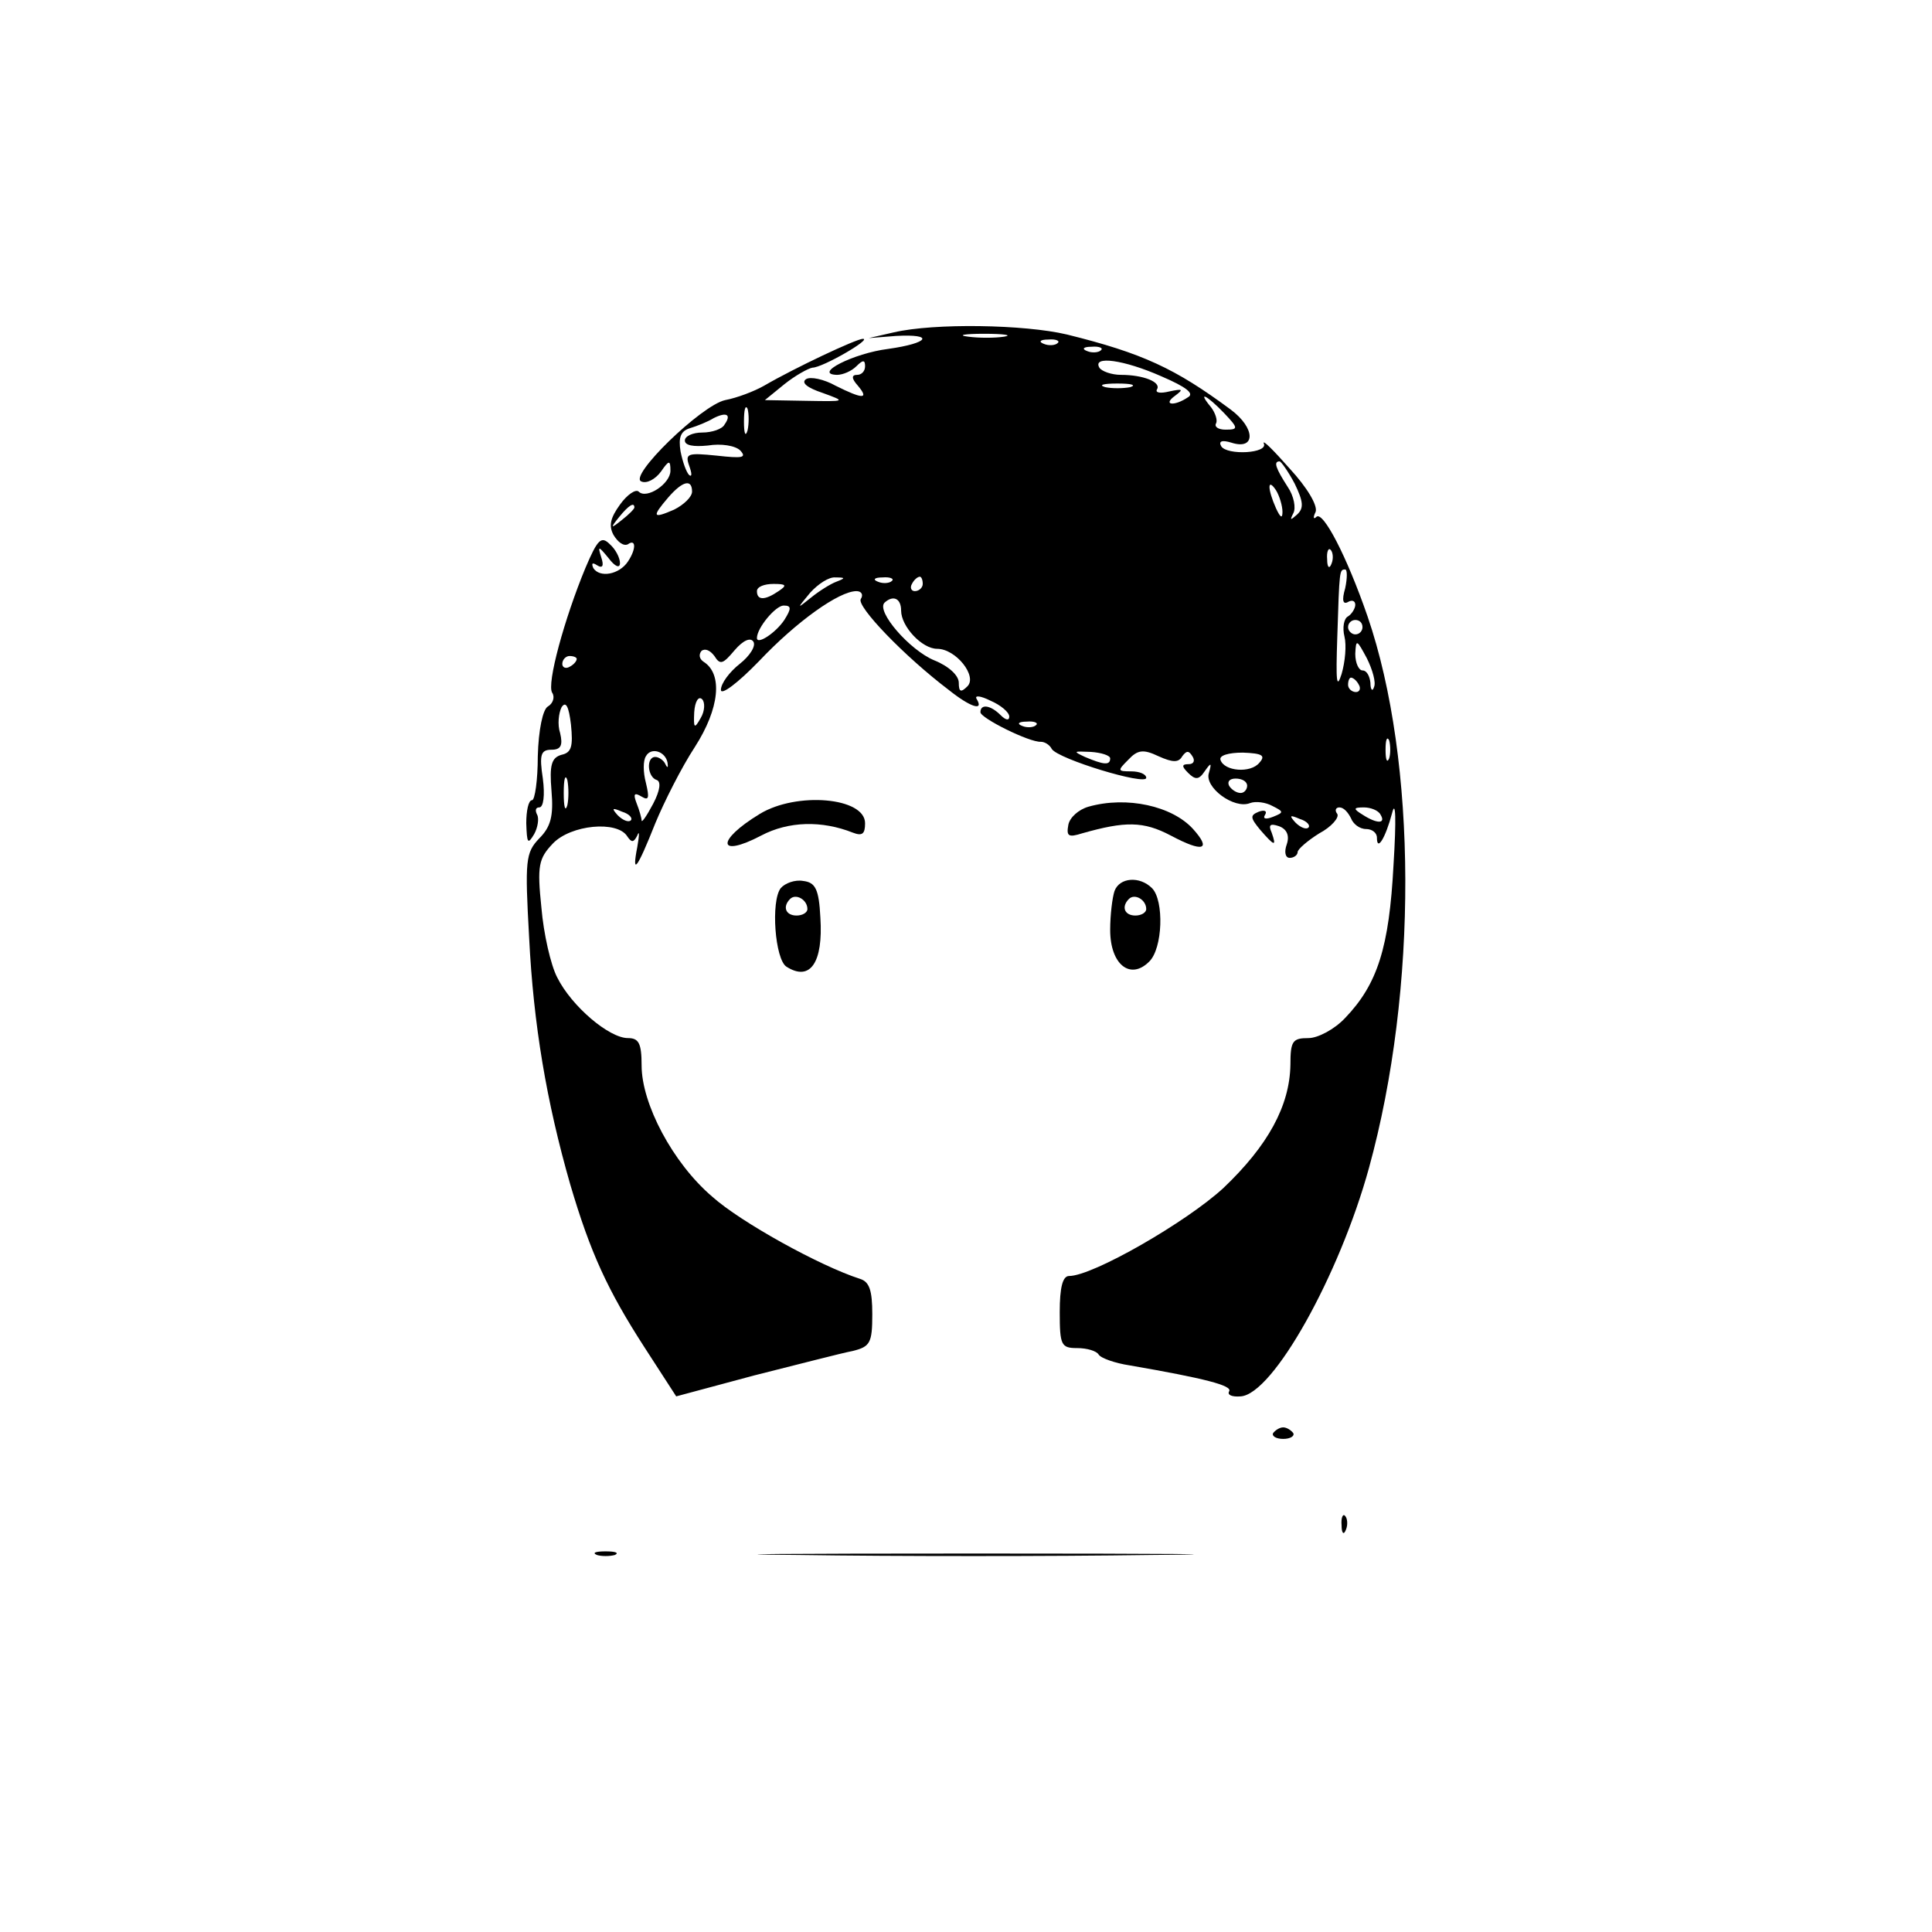 <?xml version="1.0" standalone="no"?>
<!DOCTYPE svg PUBLIC "-//W3C//DTD SVG 20010904//EN"
 "http://www.w3.org/TR/2001/REC-SVG-20010904/DTD/svg10.dtd">
<svg version="1.0" xmlns="http://www.w3.org/2000/svg"
 width="268pt" height="268pt" viewBox="0 0 268 268"
 preserveAspectRatio="xMidYMid meet">

<g transform="translate(0,268) scale(0.1,-0.1)"
fill="#000000" stroke="none">
<path d="M1240 2219 l-35 -8 38 3 c54 3 46 -10 -11 -18 -48 -6 -105 -35 -71
-36 8 0 20 5 27 12 9 9 12 9 12 0 0 -7 -5 -12 -11 -12 -8 0 -8 -5 1 -15 16
-19 7 -19 -31 0 -16 9 -35 13 -41 9 -7 -5 2 -12 23 -19 33 -12 33 -12 -23 -11
l-57 1 27 22 c15 12 33 22 39 23 14 0 83 40 70 40 -9 0 -94 -40 -137 -65 -14
-8 -38 -17 -54 -20 -33 -7 -136 -107 -116 -113 7 -3 19 3 27 14 11 16 13 16
13 1 0 -18 -33 -40 -44 -29 -4 4 -16 -4 -26 -18 -13 -18 -16 -29 -9 -42 6 -10
14 -16 20 -13 11 8 12 -6 0 -24 -12 -18 -39 -23 -48 -9 -3 7 -1 8 5 4 8 -5 10
-1 6 11 -5 16 -4 16 10 -1 9 -12 16 -15 16 -7 0 7 -6 19 -14 26 -12 12 -17 7
-34 -33 -29 -70 -54 -161 -46 -173 4 -6 1 -15 -6 -19 -7 -4 -13 -32 -14 -69 0
-33 -4 -61 -8 -61 -5 0 -8 -15 -8 -32 1 -28 2 -30 11 -15 5 9 7 22 4 27 -3 6
-2 10 3 10 6 0 8 17 5 40 -5 33 -3 40 12 40 13 0 16 6 12 23 -4 12 -2 28 2 36
6 9 10 1 13 -24 3 -30 1 -39 -13 -42 -14 -4 -17 -14 -14 -50 3 -35 -1 -50 -17
-66 -19 -20 -20 -30 -14 -138 6 -120 24 -227 57 -342 28 -95 52 -147 103 -226
l44 -68 108 29 c60 15 121 31 137 34 24 6 27 11 27 51 0 33 -4 45 -17 49 -56
18 -166 79 -205 114 -55 47 -98 129 -98 182 0 31 -4 38 -19 38 -26 0 -78 44
-98 84 -9 17 -19 61 -22 97 -6 58 -4 68 16 89 25 26 89 32 103 10 6 -9 9 -9
14 1 3 8 3 1 0 -16 -8 -41 0 -30 25 33 12 29 36 77 55 106 34 53 39 101 12
118 -6 4 -7 10 -3 15 5 4 12 1 18 -7 8 -13 12 -11 28 8 12 14 22 18 26 12 4
-6 -5 -20 -19 -31 -14 -11 -26 -27 -26 -36 0 -8 23 9 53 40 52 55 111 97 135
97 7 0 10 -5 6 -11 -6 -10 60 -79 122 -126 30 -24 49 -30 39 -13 -4 6 5 5 19
-2 14 -6 26 -16 26 -22 0 -6 -5 -5 -12 2 -14 14 -28 16 -28 4 0 -8 68 -42 84
-41 5 0 12 -4 15 -10 9 -14 131 -51 131 -40 0 5 -9 9 -21 9 -19 0 -19 1 -4 16
13 14 21 15 42 5 20 -9 28 -9 33 0 6 8 9 8 14 0 4 -6 2 -11 -5 -11 -10 0 -10
-3 -1 -12 10 -10 15 -10 23 2 9 13 10 12 6 -2 -7 -20 35 -51 57 -42 8 3 22 1
31 -4 16 -8 16 -9 1 -15 -10 -4 -15 -3 -11 3 3 5 -1 7 -9 4 -12 -5 -12 -8 2
-25 20 -23 23 -24 16 -4 -5 11 -2 13 10 9 11 -4 15 -13 11 -25 -4 -11 -2 -19
4 -19 6 0 11 4 11 8 0 4 14 16 30 26 17 9 28 22 25 27 -4 5 -2 9 3 9 6 0 12
-7 16 -15 3 -8 12 -15 21 -15 8 0 15 -5 15 -12 0 -20 12 0 21 34 5 20 6 -8 2
-72 -6 -114 -22 -165 -67 -212 -15 -16 -38 -28 -51 -28 -22 0 -25 -4 -25 -37
-1 -57 -31 -112 -93 -171 -51 -47 -181 -122 -214 -122 -9 0 -13 -16 -13 -50 0
-46 2 -50 24 -50 14 0 27 -4 30 -9 3 -5 23 -12 43 -15 104 -18 143 -28 138
-36 -3 -5 4 -8 16 -7 45 3 137 168 178 317 68 247 67 564 -2 765 -29 84 -62
147 -71 138 -4 -4 -5 -1 -1 7 3 9 -12 34 -36 60 -22 25 -38 41 -36 35 7 -14
-51 -17 -59 -4 -4 7 1 9 14 5 34 -11 34 20 -1 46 -77 57 -122 78 -227 104 -59
14 -184 16 -240 3z m153 -6 c-13 -2 -35 -2 -50 0 -16 2 -5 4 22 4 28 0 40 -2
28 -4z m74 -9 c-3 -3 -12 -4 -19 -1 -8 3 -5 6 6 6 11 1 17 -2 13 -5z m60 -10
c-3 -3 -12 -4 -19 -1 -8 3 -5 6 6 6 11 1 17 -2 13 -5z m84 -36 c35 -15 46 -24
37 -29 -19 -13 -36 -11 -18 2 12 9 11 10 -8 6 -12 -3 -20 -2 -17 3 6 10 -19
20 -50 20 -13 0 -27 5 -30 10 -10 17 34 11 86 -12z m-43 -15 c-10 -2 -26 -2
-35 0 -10 3 -2 5 17 5 19 0 27 -2 18 -5z m130 -36 c20 -21 20 -23 2 -23 -10 0
-16 4 -13 9 2 4 -1 14 -7 22 -20 24 -6 17 18 -8z m-661 -24 c-3 -10 -5 -4 -5
12 0 17 2 24 5 18 2 -7 2 -21 0 -30z m-32 8 c-3 -6 -17 -11 -31 -11 -13 0 -24
-5 -24 -11 0 -7 12 -9 32 -7 18 3 38 0 45 -7 9 -10 3 -11 -33 -7 -40 4 -44 3
-38 -14 4 -11 4 -16 0 -13 -4 4 -9 18 -12 33 -3 19 0 28 13 32 10 3 25 9 33
14 18 9 25 5 15 -9z m791 -82 c12 -25 13 -34 3 -43 -9 -8 -10 -8 -5 2 4 7 1
24 -8 37 -16 25 -20 35 -11 35 2 0 12 -14 21 -31z m-836 -11 c0 -7 -11 -18
-25 -25 -30 -13 -31 -10 -8 17 20 23 33 26 33 8z m819 -28 c0 -10 -3 -8 -9 5
-12 27 -12 43 0 25 5 -8 9 -22 9 -30z m-899 6 c0 -2 -8 -10 -17 -17 -16 -13
-17 -12 -4 4 13 16 21 21 21 13z m967 -78 c-3 -8 -6 -5 -6 6 -1 11 2 17 5 13
3 -3 4 -12 1 -19z m19 -34 c-5 -17 -3 -23 4 -19 5 3 10 2 10 -4 0 -5 -5 -13
-10 -16 -6 -3 -8 -16 -5 -28 3 -12 1 -35 -4 -52 -7 -22 -8 -10 -6 50 3 95 3
95 11 95 3 0 3 -12 0 -26z m-706 9 c-8 -3 -24 -13 -35 -22 -20 -16 -20 -16 -1
7 11 12 26 22 35 21 14 0 14 -1 1 -6z m77 1 c-3 -3 -12 -4 -19 -1 -8 3 -5 6 6
6 11 1 17 -2 13 -5z m43 -4 c0 -5 -5 -10 -11 -10 -5 0 -7 5 -4 10 3 6 8 10 11
10 2 0 4 -4 4 -10z m-200 -10 c-19 -13 -30 -13 -30 0 0 6 10 10 23 10 18 0 19
-2 7 -10z m170 -27 c0 -22 29 -53 50 -53 26 0 56 -38 42 -52 -9 -9 -12 -8 -12
5 0 10 -14 23 -34 31 -34 14 -81 68 -69 80 12 11 23 6 23 -11z m-162 -13 c-12
-18 -38 -35 -38 -25 0 14 26 45 37 45 11 0 11 -4 1 -20z m802 -10 c0 -5 -4
-10 -10 -10 -5 0 -10 5 -10 10 0 6 5 10 10 10 6 0 10 -4 10 -10z m16 -83 c-2
-7 -5 -4 -5 6 -1 9 -5 17 -11 17 -5 0 -10 10 -10 23 1 21 2 20 16 -6 8 -16 13
-34 10 -40z m-1106 39 c0 -3 -4 -8 -10 -11 -5 -3 -10 -1 -10 4 0 6 5 11 10 11
6 0 10 -2 10 -4z m1085 -36 c3 -5 1 -10 -4 -10 -6 0 -11 5 -11 10 0 6 2 10 4
10 3 0 8 -4 11 -10z m-913 -46 c-9 -16 -10 -14 -9 8 1 15 6 23 11 18 4 -4 4
-16 -2 -26z m465 -10 c-3 -3 -12 -4 -19 -1 -8 3 -5 6 6 6 11 1 17 -2 13 -5z
m490 -46 c-3 -7 -5 -2 -5 12 0 14 2 19 5 13 2 -7 2 -19 0 -25z m-1001 -6 c1
-7 0 -8 -3 -2 -2 5 -9 10 -14 10 -13 0 -11 -28 2 -32 6 -2 5 -14 -5 -33 -9
-17 -16 -27 -16 -23 0 3 -3 14 -7 24 -5 13 -3 15 7 9 10 -6 11 -2 6 19 -4 15
-4 31 0 37 7 13 27 7 30 -9z m614 6 c0 -10 -9 -9 -35 2 -17 8 -16 8 8 7 15 -1
27 -5 27 -9z m207 -6 c-12 -15 -49 -12 -54 4 -2 6 11 10 31 10 27 -1 32 -4 23
-14z m-960 -59 c-3 -10 -5 -2 -5 17 0 19 2 27 5 18 2 -10 2 -26 0 -35z m943
27 c0 -5 -4 -10 -9 -10 -6 0 -13 5 -16 10 -3 6 1 10 9 10 9 0 16 -4 16 -10z
m-855 -48 c-3 -3 -11 0 -18 7 -9 10 -8 11 6 5 10 -3 15 -9 12 -12z m1040 8 c8
-13 -5 -13 -25 0 -13 8 -13 10 2 10 9 0 20 -4 23 -10z m-100 -18 c-3 -3 -11 0
-18 7 -9 10 -8 11 6 5 10 -3 15 -9 12 -12z"/>
<path d="M1054 1551 c-61 -37 -59 -62 2 -30 38 20 84 21 127 4 13 -5 17 -2 17
13 0 36 -95 44 -146 13z"/>
<path d="M1510 1561 c-14 -4 -26 -15 -28 -25 -3 -16 0 -18 19 -12 60 17 85 17
123 -3 45 -24 57 -20 31 9 -29 32 -92 46 -145 31z"/>
<path d="M1083 1448 c-14 -18 -8 -99 8 -109 33 -21 51 6 47 68 -2 40 -7 49
-24 51 -11 2 -25 -3 -31 -10z m37 -29 c0 -5 -7 -9 -15 -9 -15 0 -20 12 -9 23
8 8 24 -1 24 -14z"/>
<path d="M1546 1444 c-3 -9 -6 -33 -6 -54 0 -48 28 -70 54 -44 19 18 21 85 4
102 -17 17 -45 15 -52 -4z m44 -25 c0 -5 -7 -9 -15 -9 -15 0 -20 12 -9 23 8 8
24 -1 24 -14z"/>
<path d="M1766 692 c-2 -4 4 -8 14 -8 10 0 16 4 14 8 -3 4 -9 8 -14 8 -5 0
-11 -4 -14 -8z"/>
<path d="M1861 564 c0 -11 3 -14 6 -6 3 7 2 16 -1 19 -3 4 -6 -2 -5 -13z"/>
<path d="M828 523 c6 -2 18 -2 25 0 6 3 1 5 -13 5 -14 0 -19 -2 -12 -5z"/>
<path d="M1107 523 c133 -2 353 -2 490 0 136 1 28 2 -242 2 -269 0 -381 -1
-248 -2z"/>
</g>
</svg>
